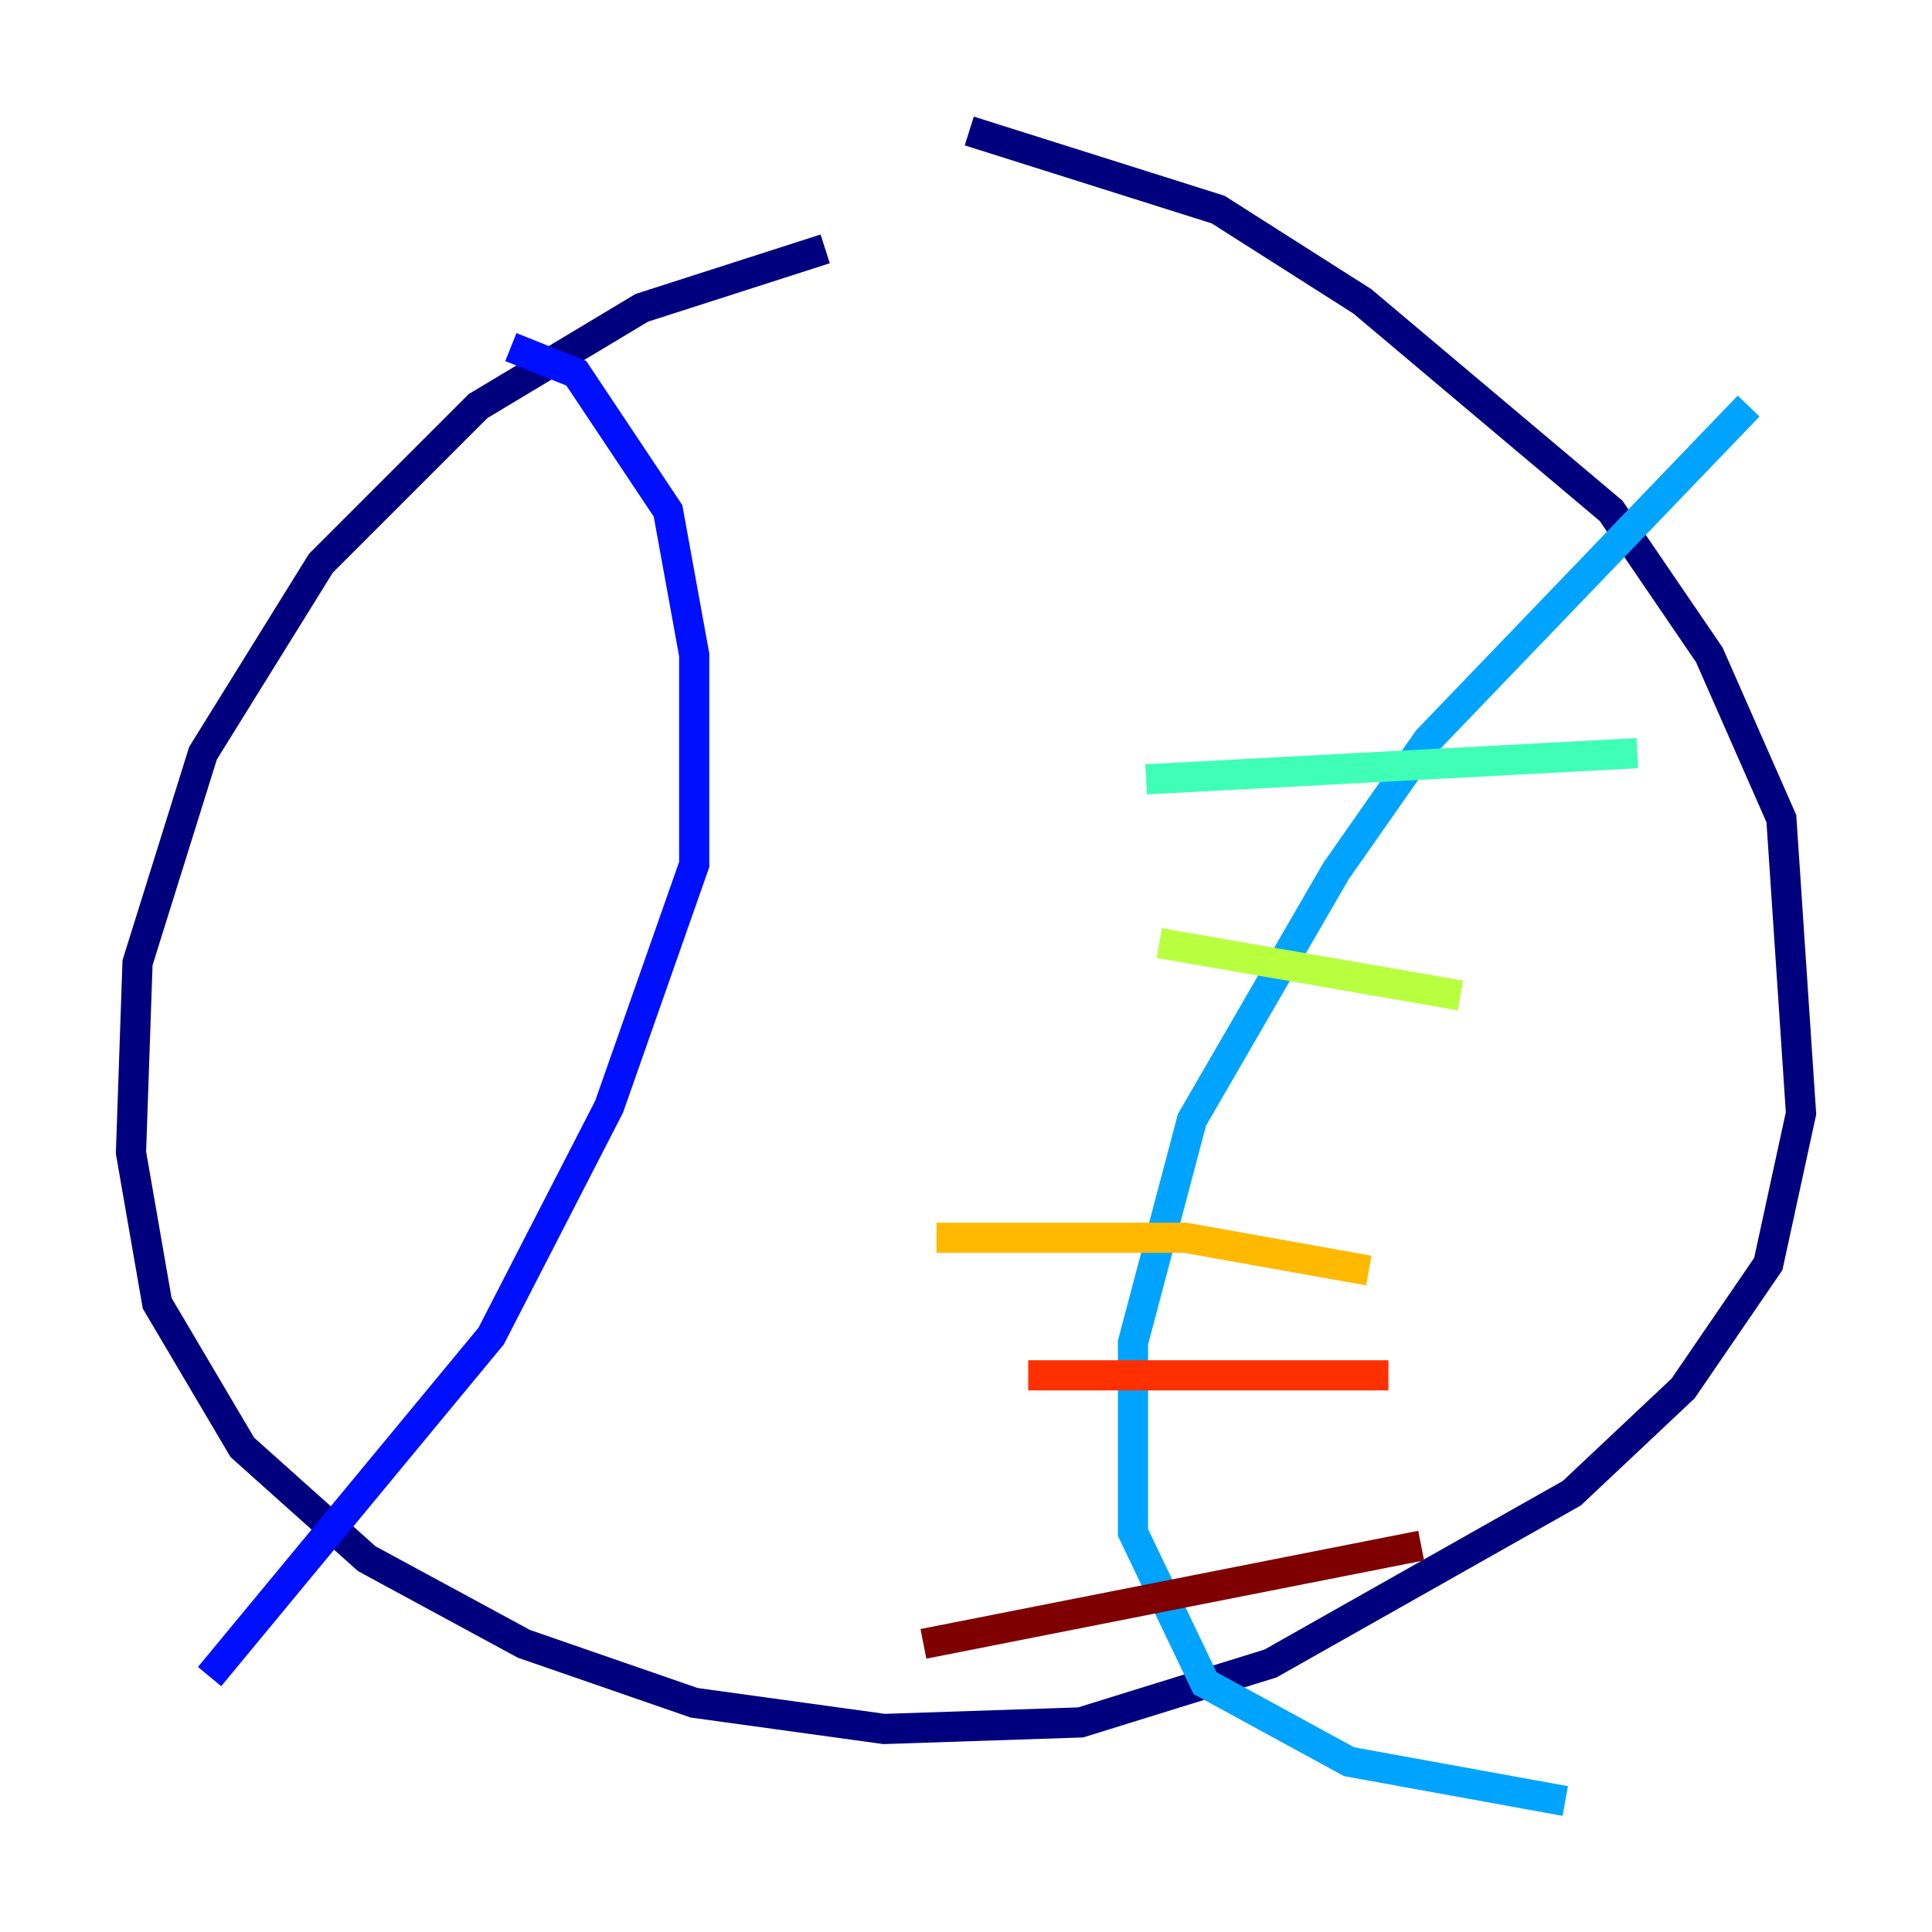 <?xml version="1.0" encoding="utf-8" ?>
<svg baseProfile="tiny" height="128" version="1.2" viewBox="0,0,128,128" width="128" xmlns="http://www.w3.org/2000/svg" xmlns:ev="http://www.w3.org/2001/xml-events" xmlns:xlink="http://www.w3.org/1999/xlink"><defs /><polyline fill="none" points="54.671,16.488 42.522,20.393 31.675,26.902 21.261,37.315 13.451,49.898 9.112,63.783 8.678,76.366 10.414,86.346 16.054,95.891 24.298,103.268 34.712,108.909 45.993,112.814 58.576,114.549 71.593,114.115 84.176,110.21 104.136,98.929 111.512,91.986 117.153,83.742 119.322,73.763 118.02,54.237 113.248,43.39 106.739,33.844 90.251,19.959 80.705,13.885 64.217,8.678" stroke="#00007f" stroke-width="2" /><polyline fill="none" points="33.844,22.997 38.183,24.732 44.258,33.844 45.993,43.39 45.993,57.275 40.352,73.329 32.542,88.515 13.885,111.078" stroke="#0010ff" stroke-width="2" /><polyline fill="none" points="115.851,26.902 94.59,49.031 88.515,57.709 78.969,74.197 75.064,88.949 75.064,101.532 79.837,111.512 89.383,116.719 103.702,119.322" stroke="#00a4ff" stroke-width="2" /><polyline fill="none" points="75.932,51.634 108.475,49.898" stroke="#3fffb7" stroke-width="2" /><polyline fill="none" points="76.8,62.481 96.759,65.953" stroke="#b7ff3f" stroke-width="2" /><polyline fill="none" points="62.047,82.007 78.536,82.007 90.685,84.176" stroke="#ffb900" stroke-width="2" /><polyline fill="none" points="68.122,91.119 91.986,91.119" stroke="#ff3000" stroke-width="2" /><polyline fill="none" points="61.18,108.909 94.156,102.4" stroke="#7f0000" stroke-width="2" /></svg>